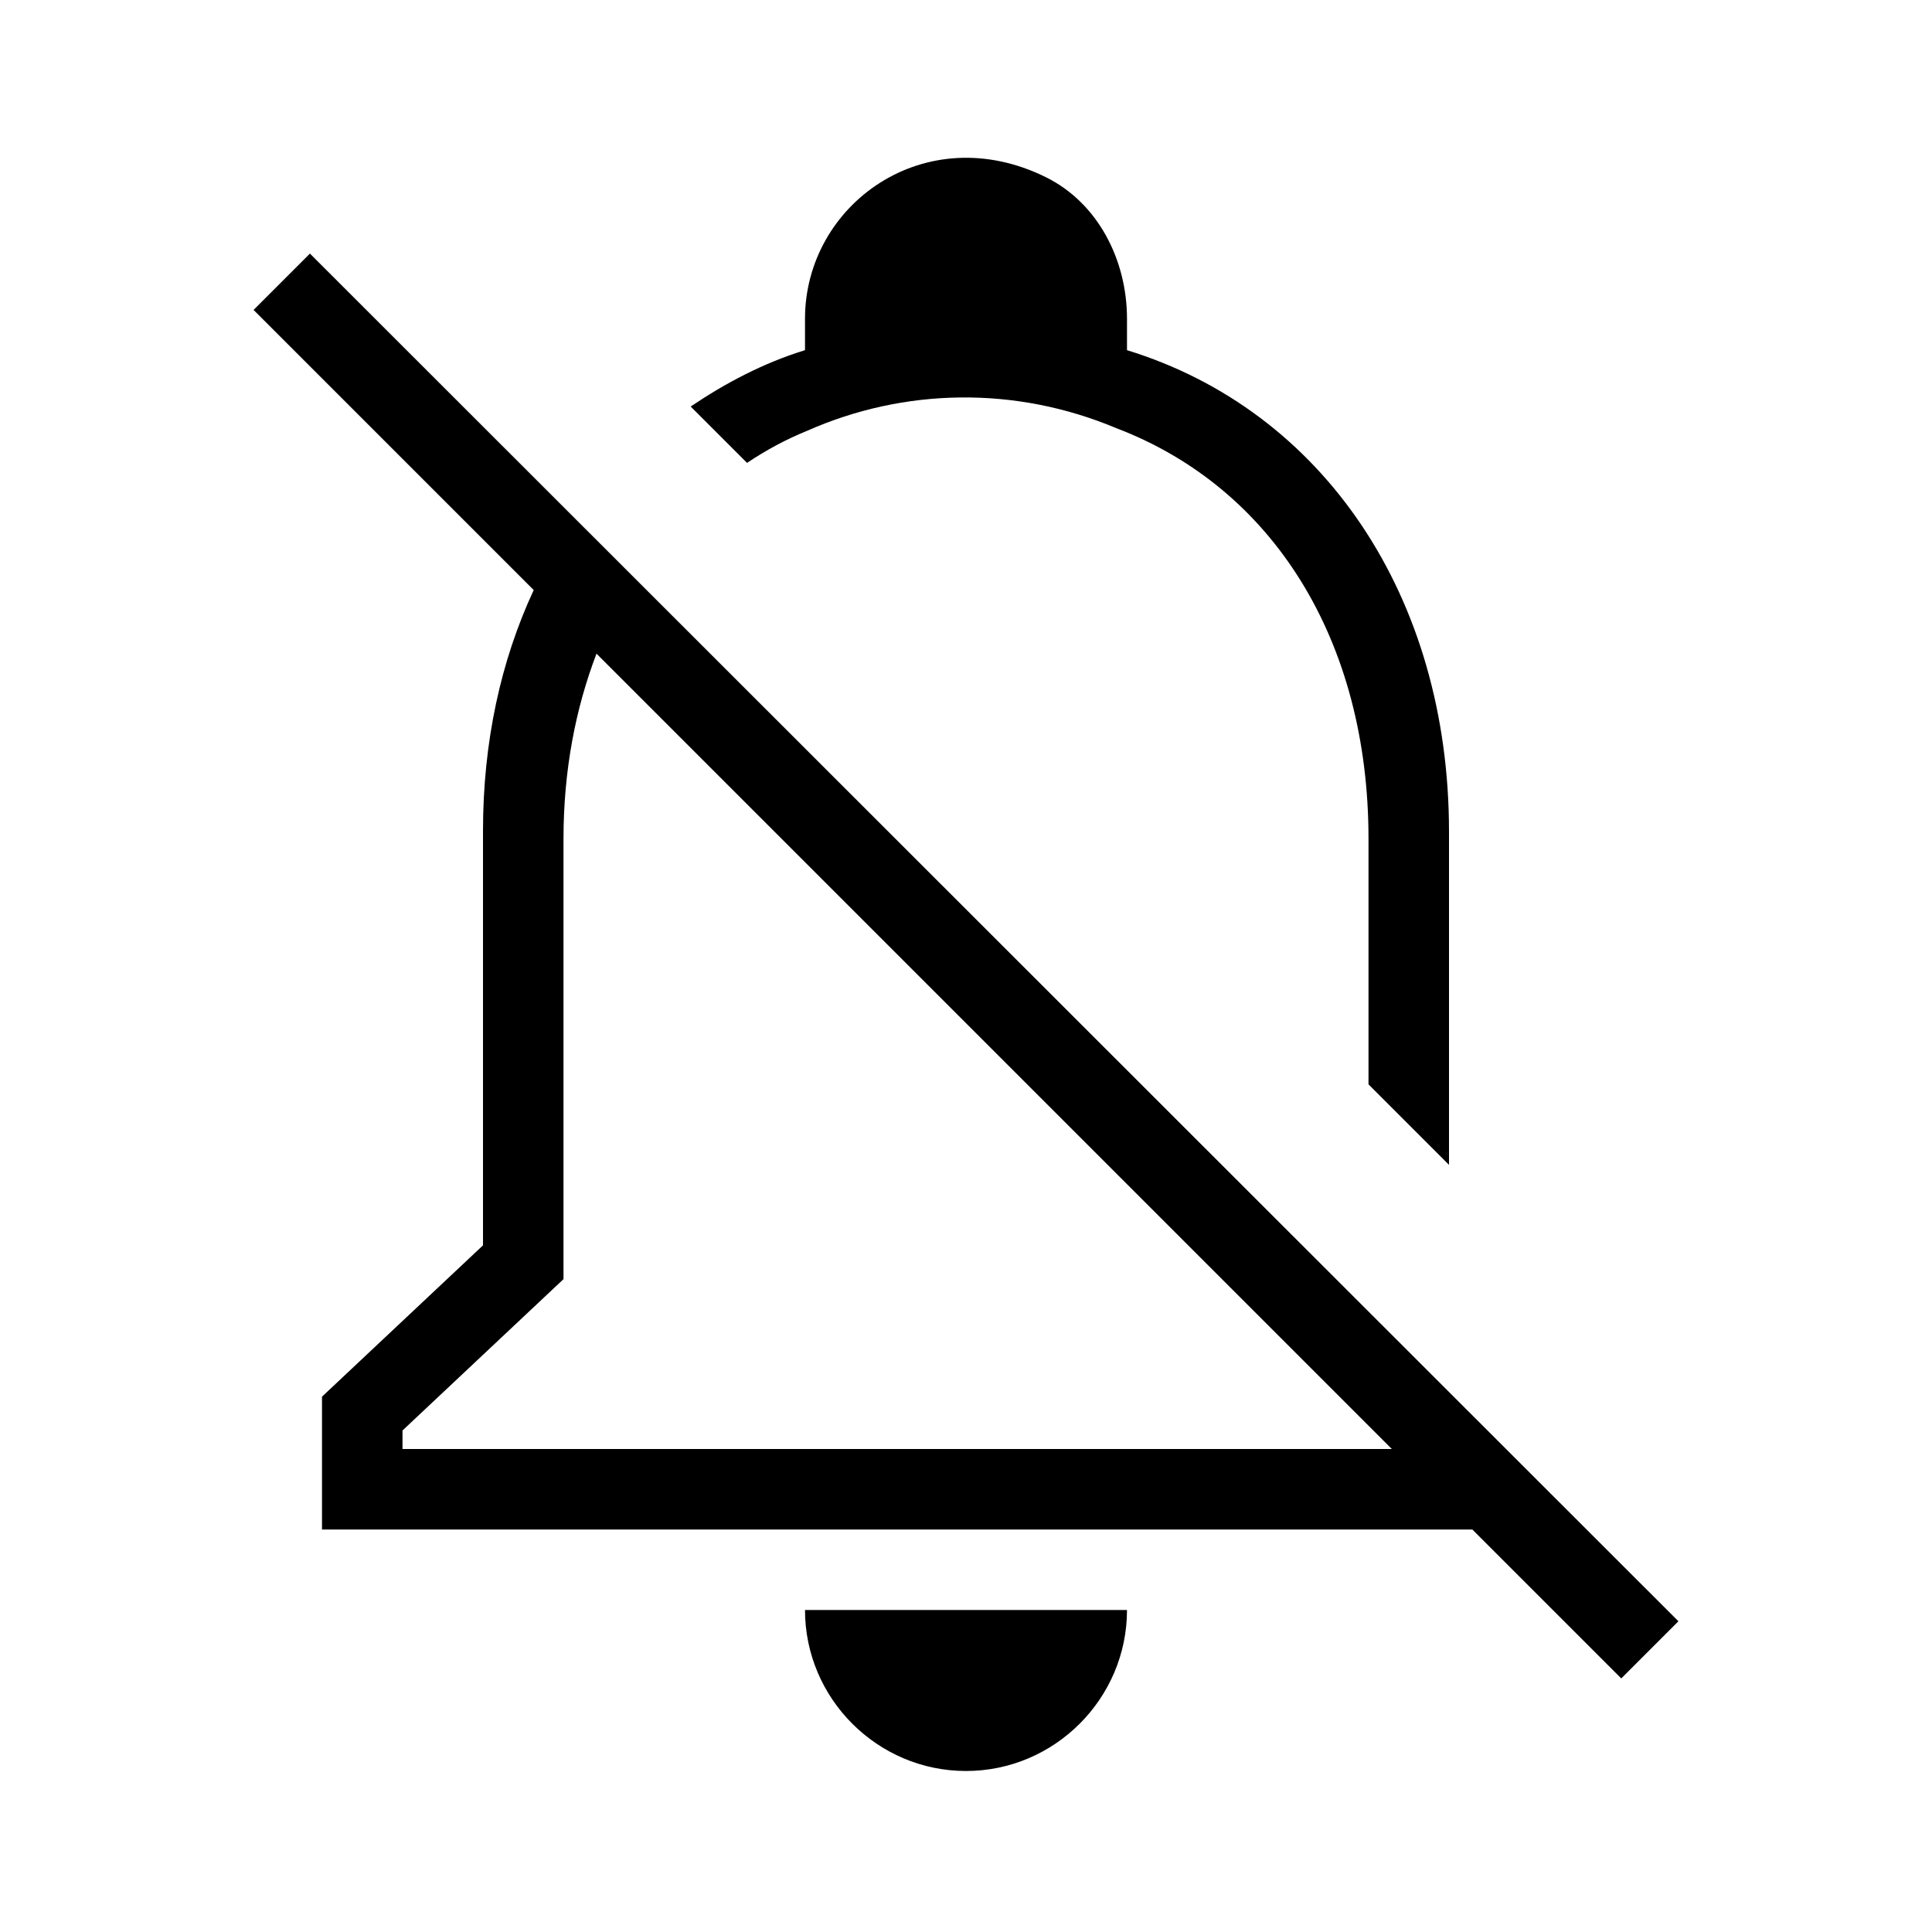 <svg
   xmlns="http://www.w3.org/2000/svg"
   enableBackground="new 0 0 24 24"
   height="24"
   viewBox="0 0 24 24"
   width="24"
   focusable="false">
   <path d="m3.85 3.15-.7.7 3.48 3.48C6.22 8.21 6 9.22 6 10.32v5.15l-2 1.88V19h14.29l1.85 1.85.71-.71-17-16.99zM5 18v-.23l2-1.88v-5.47c0-.85.15-1.62.41-2.3L17.29 18H5zm5 2h4c0 1.1-.9 2-2 2s-2-.9-2-2zM9.28 5.75l-.7-.7c.43-.29.9-.54 1.42-.7v-.39c0-1.42 1.49-2.5 2.99-1.76.65.32 1.01 1.03 1.01 1.76v.39c2.44.75 4 3.06 4 5.98v4.14l-1-1v-3.05c0-2.47-1.19-4.36-3.13-5.1-1.26-.53-2.64-.5-3.84.03-.27.11-.51.24-.75.4z"></path>
  </svg>